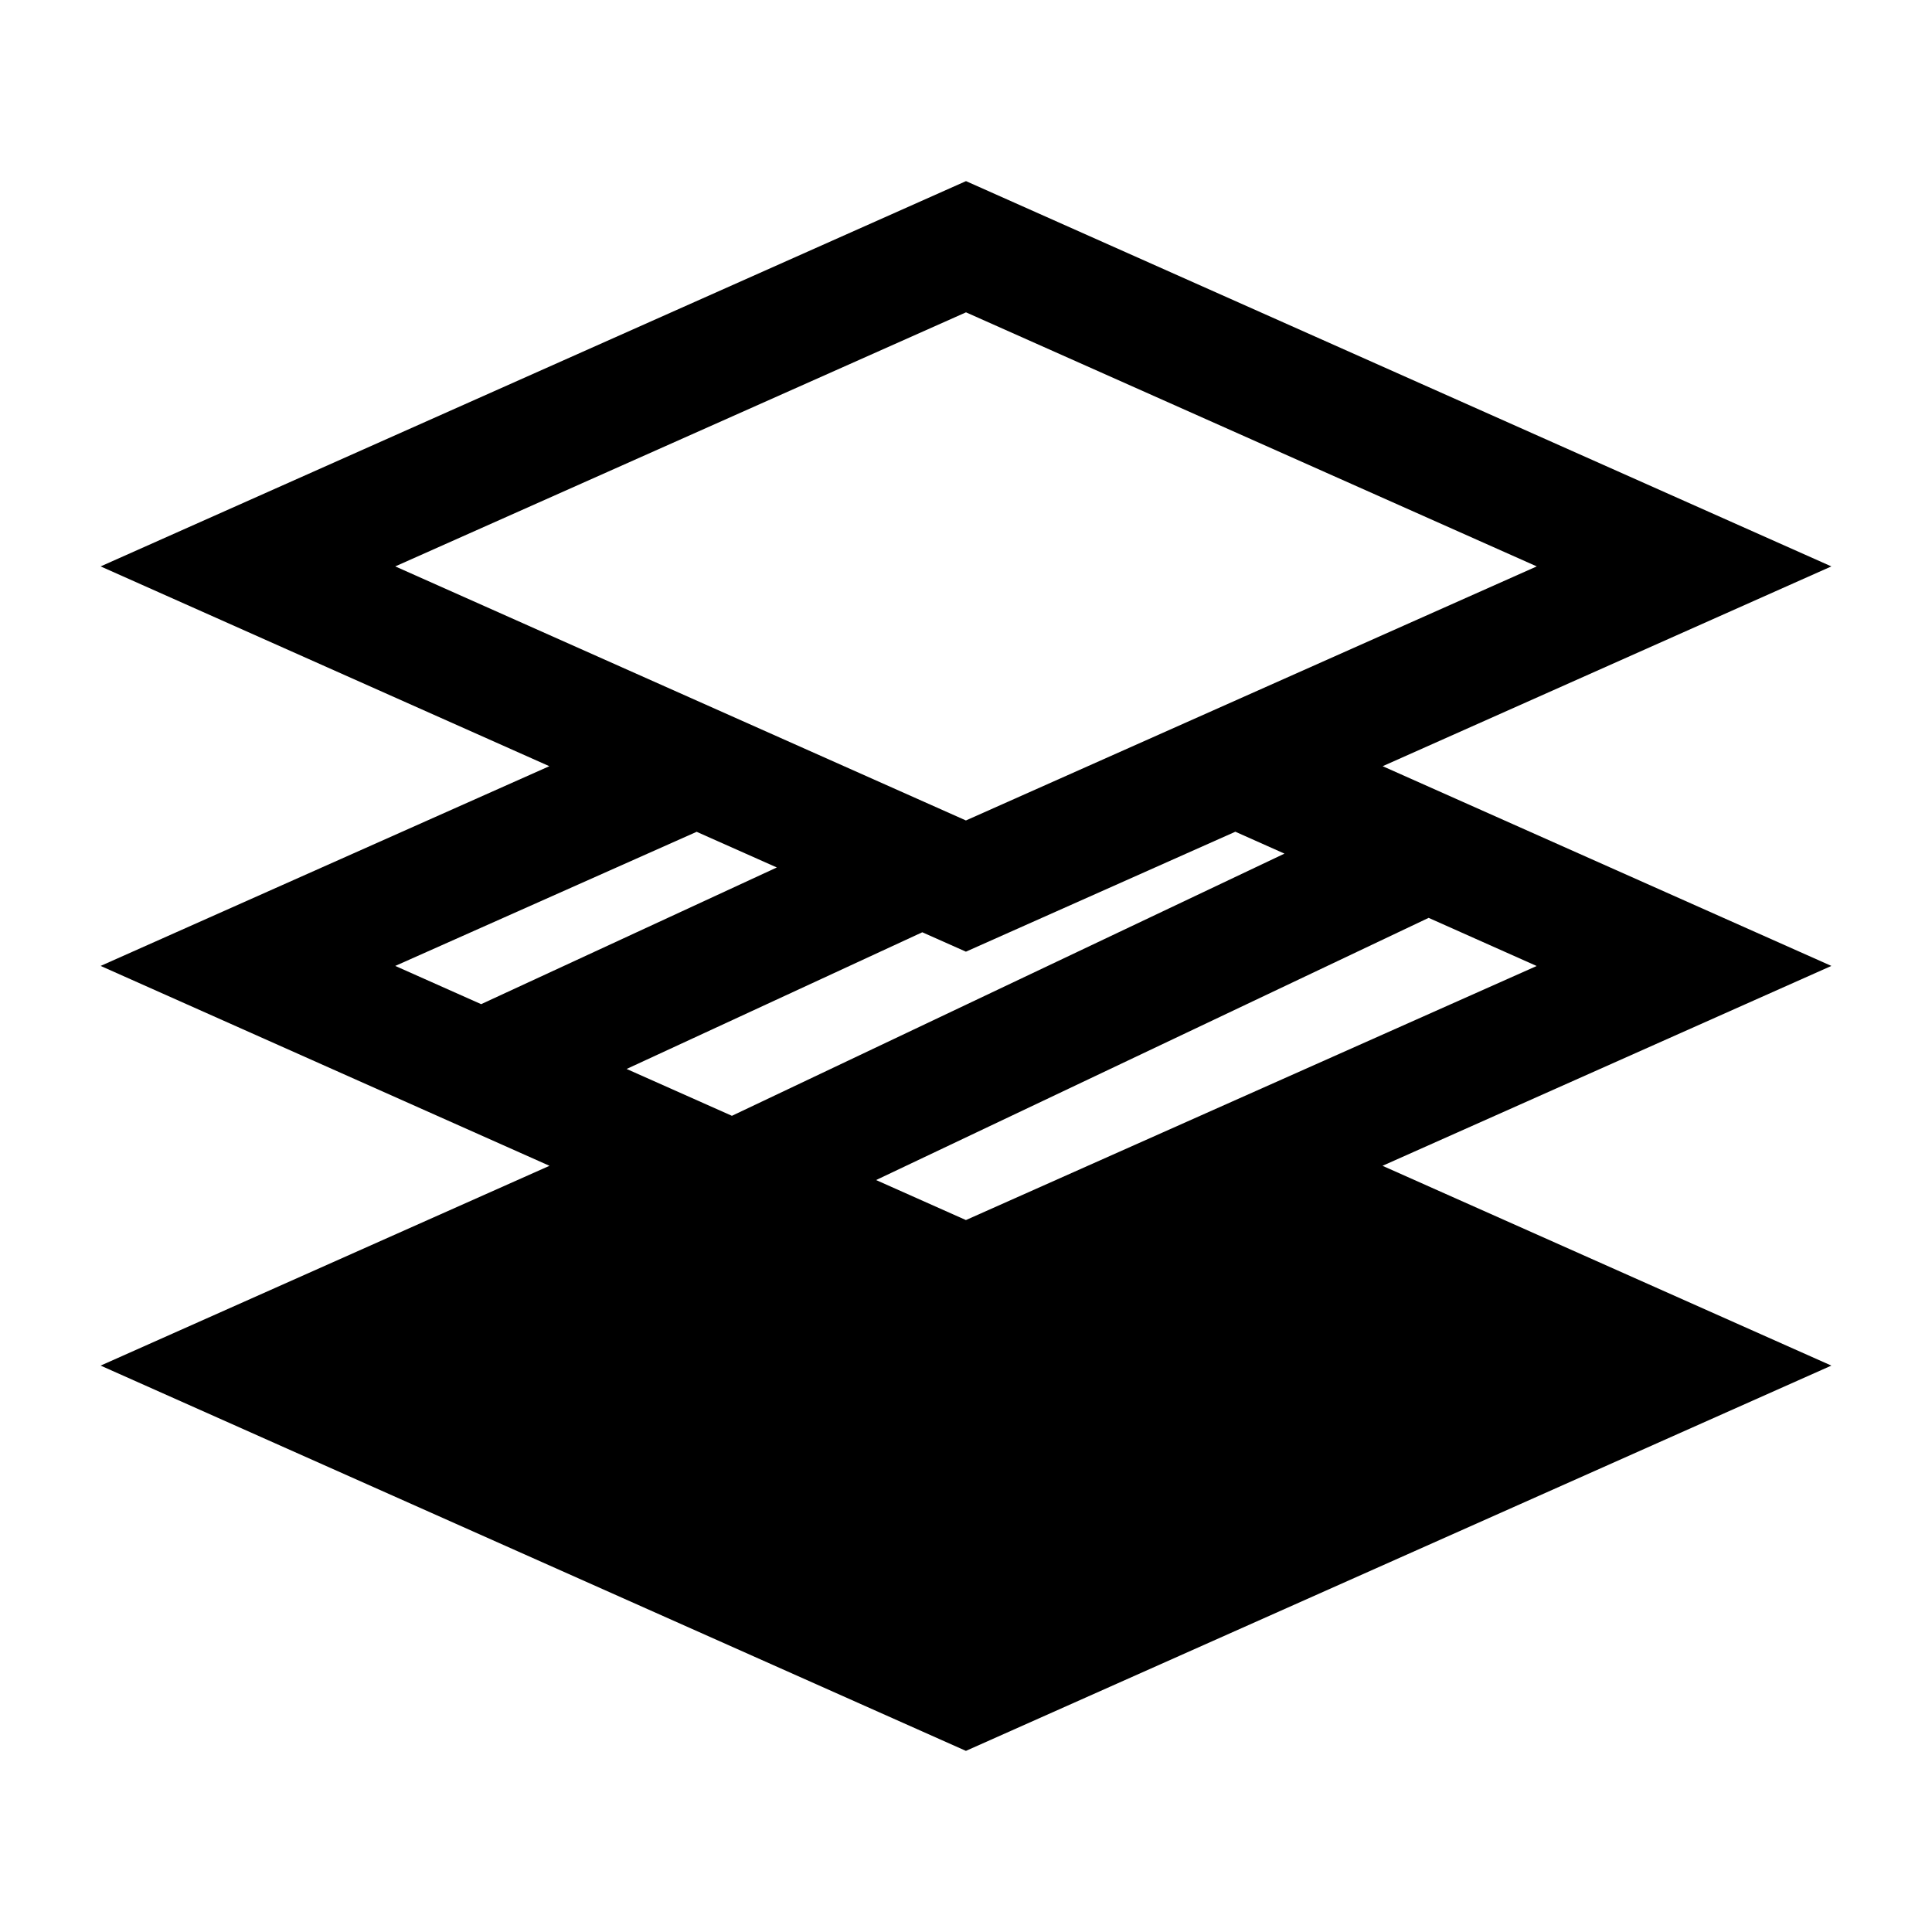 <svg width="24" height="24" viewBox="0 0 24 24" xmlns="http://www.w3.org/2000/svg">
    <path fill-rule="evenodd" clip-rule="evenodd" d="M12 2.25L22.75 7.036L17.176 9.518L22.75 11.999L17.174 14.482L22.75 16.964L11.999 21.75L1.25 16.964L6.826 14.482L1.25 11.999L6.824 9.518L1.25 7.036L12 2.25ZM11.999 11.822L15.346 10.332L15.956 10.604L9.092 13.861L7.784 13.279L11.457 11.581L11.999 11.822ZM8.654 10.333L9.65 10.776L5.977 12.474L4.91 11.999L8.654 10.333ZM4.91 7.036L11.999 10.192L19.09 7.036L12 3.88L4.91 7.036ZM11.999 15.156L10.883 14.659L17.747 11.402L19.089 12L11.999 15.156Z"/>
</svg>
